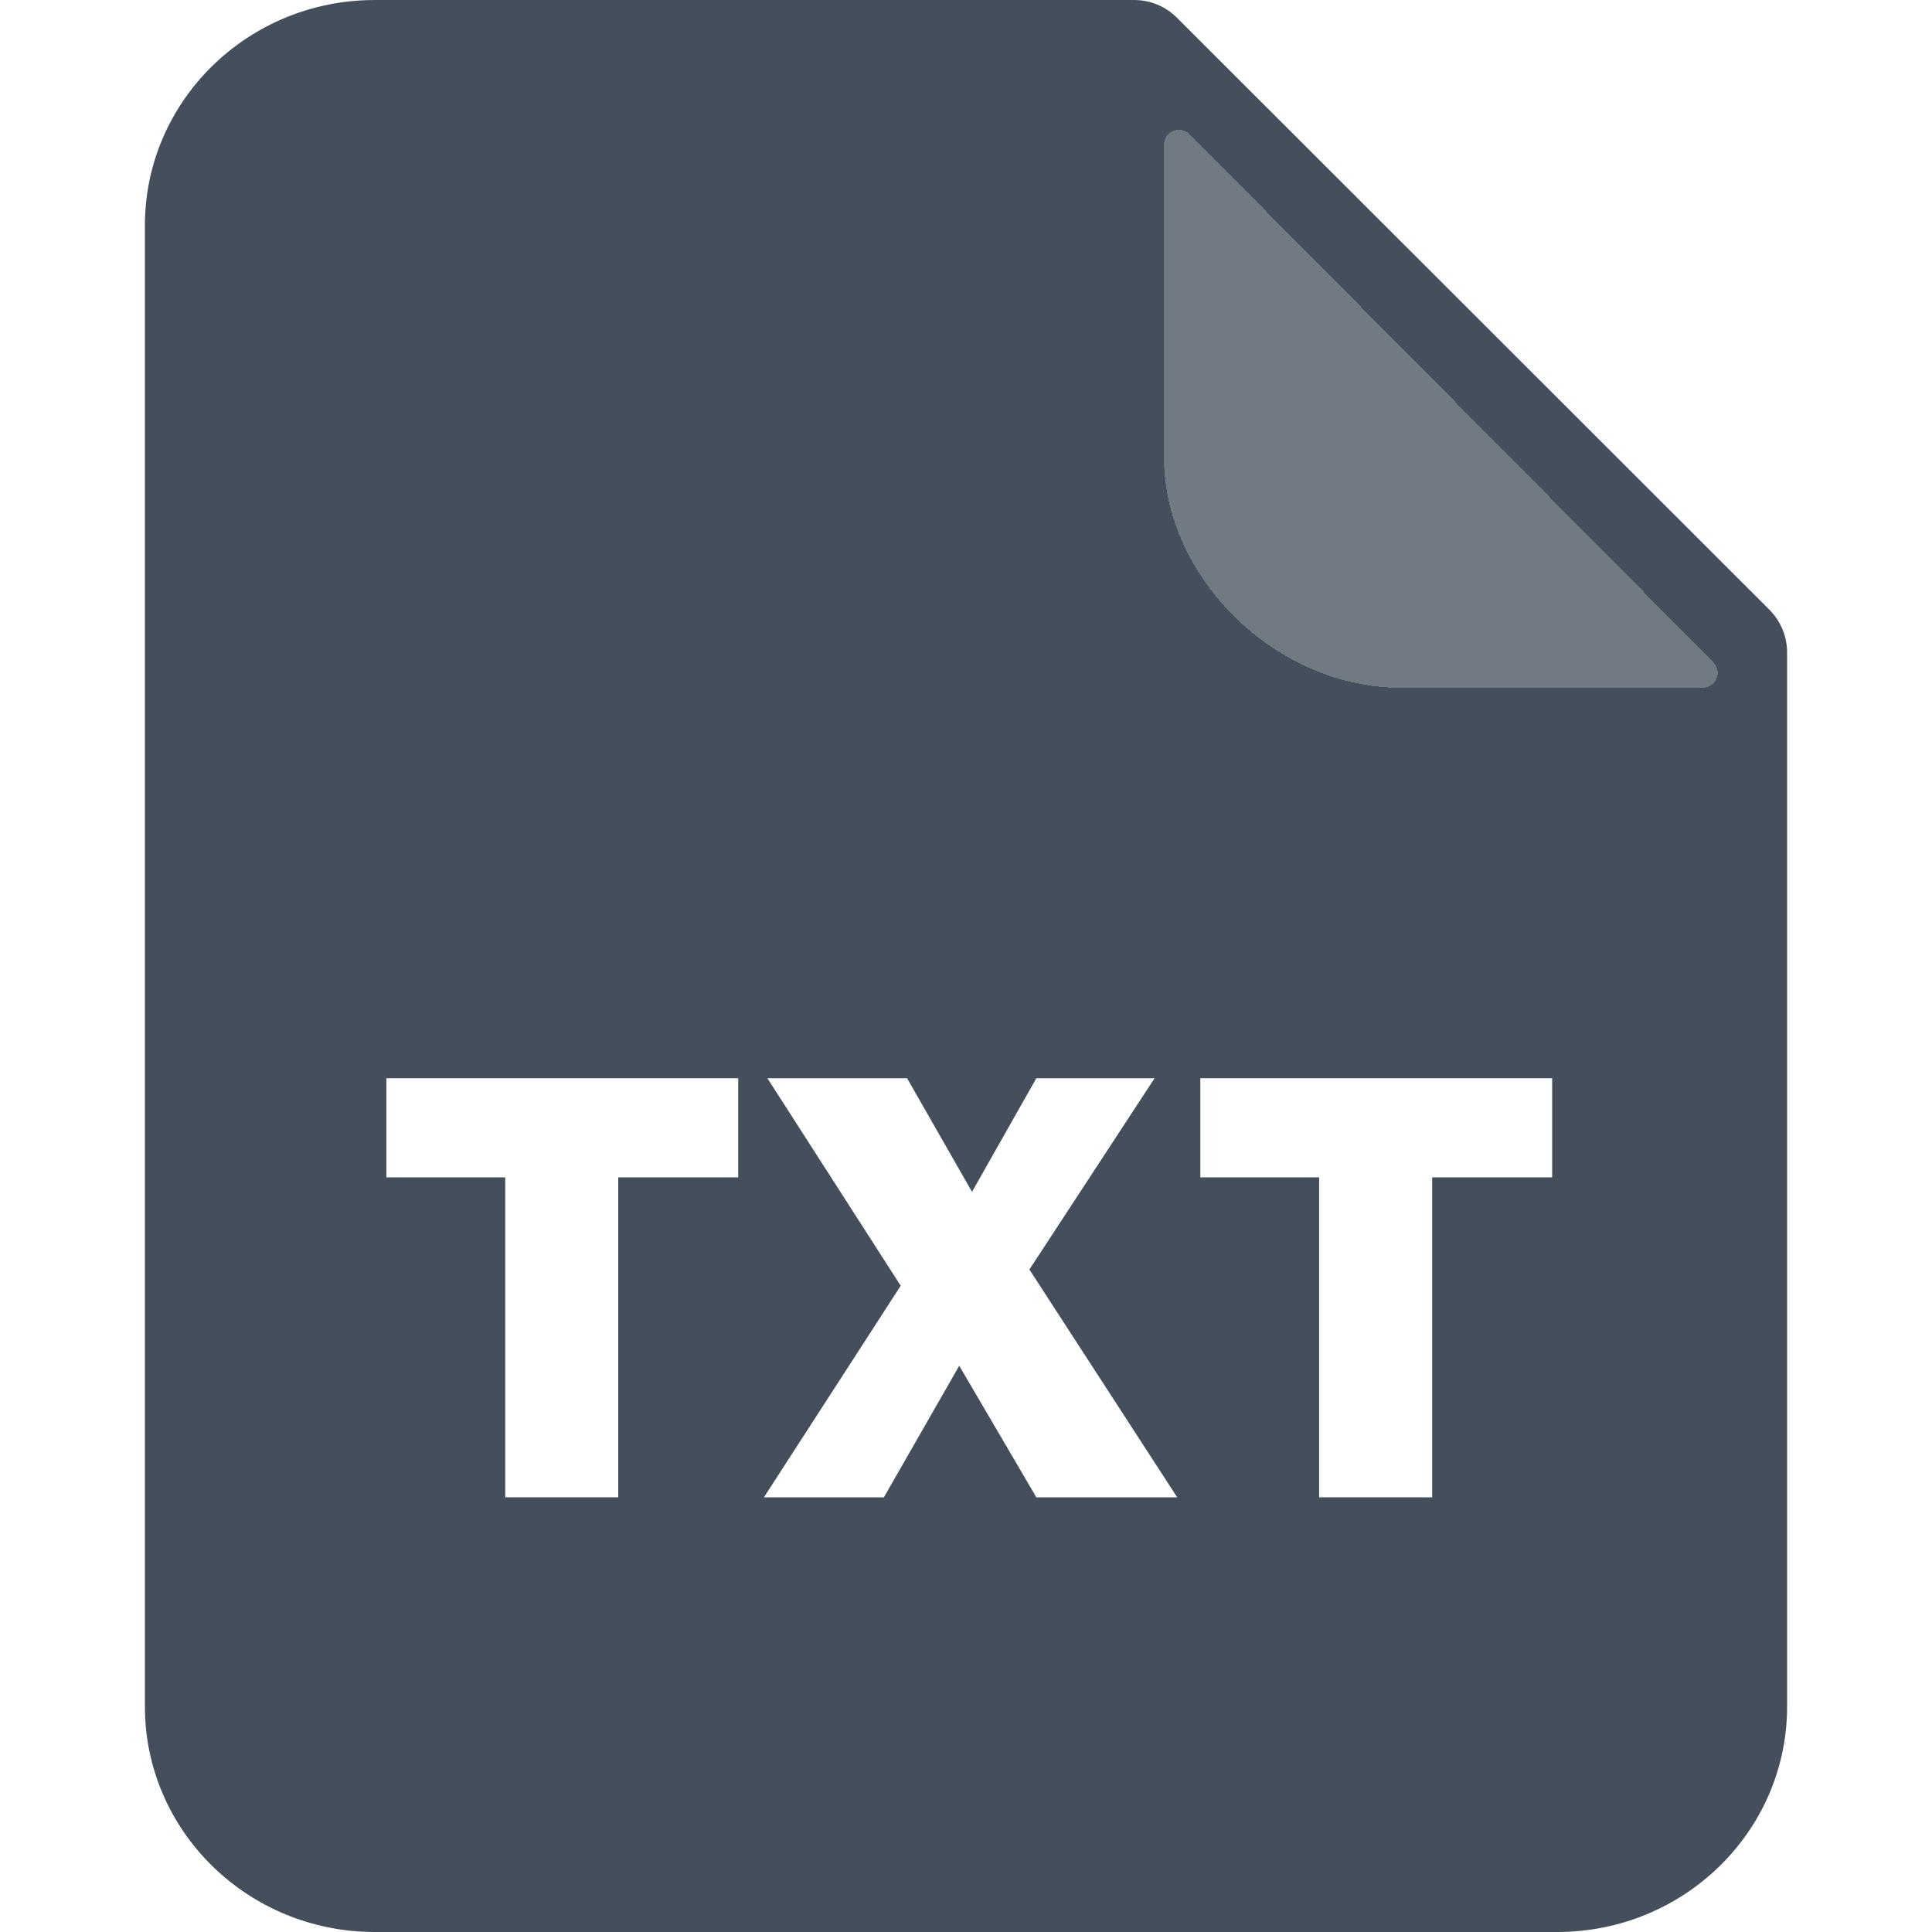 <svg width="64" height="64" viewBox="0 0 64 64" fill="none" xmlns="http://www.w3.org/2000/svg">
<g clip-path="url(#clip0_3266_16992)">
<path d="M37.572 0C38.102 0 38.611 0.211 38.986 0.585L58.614 20.198C58.989 20.574 59.2 21.083 59.2 21.613V56.533C59.2 60.657 55.79 64 51.584 64H12.416C8.21 64 4.8 60.657 4.8 56.533V7.467C4.8 3.343 8.21 0 12.416 0H37.572Z" fill="#454F5B"/>
<g filter="url(#filter0_d_3266_16992)">
<path d="M56.755 19.932C57.068 20.248 56.844 20.784 56.4 20.784H46.4C42.276 20.784 38.556 17.157 38.556 13.136V2.799C38.556 2.352 39.097 2.129 39.411 2.446L56.755 19.932Z" fill="white" fill-opacity="0.24" shape-rendering="crispEdges"/>
</g>
<path d="M12.8 39.002V35.718H24.454V39.002H20.48V49.6H16.736V39.002H12.8Z" fill="white"/>
<path d="M38.996 49.6H34.33L31.776 45.242L29.28 49.6H25.306L29.837 42.592L25.421 35.718H30.048L32.199 39.482L34.33 35.718H38.247L34.1 42.054L38.996 49.6Z" fill="white"/>
<path d="M39.762 39.002V35.718H51.417V39.002H47.442V49.6H43.698V39.002H39.762Z" fill="white"/>
</g>
<defs>
<filter id="filter0_d_3266_16992" x="36.556" y="2.298" width="22.345" height="22.487" filterUnits="userSpaceOnUse" color-interpolation-filters="sRGB">
<feFlood flood-opacity="0" result="BackgroundImageFix"/>
<feColorMatrix in="SourceAlpha" type="matrix" values="0 0 0 0 0 0 0 0 0 0 0 0 0 0 0 0 0 0 127 0" result="hardAlpha"/>
<feOffset dy="2"/>
<feGaussianBlur stdDeviation="1"/>
<feComposite in2="hardAlpha" operator="out"/>
<feColorMatrix type="matrix" values="0 0 0 0 0 0 0 0 0 0 0 0 0 0 0 0 0 0 0.04 0"/>
<feBlend mode="normal" in2="BackgroundImageFix" result="effect1_dropShadow_3266_16992"/>
<feBlend mode="normal" in="SourceGraphic" in2="effect1_dropShadow_3266_16992" result="shape"/>
</filter>
<clipPath id="clip0_3266_16992">
<rect width="64" height="64" fill="white"/>
</clipPath>
</defs>
</svg>
